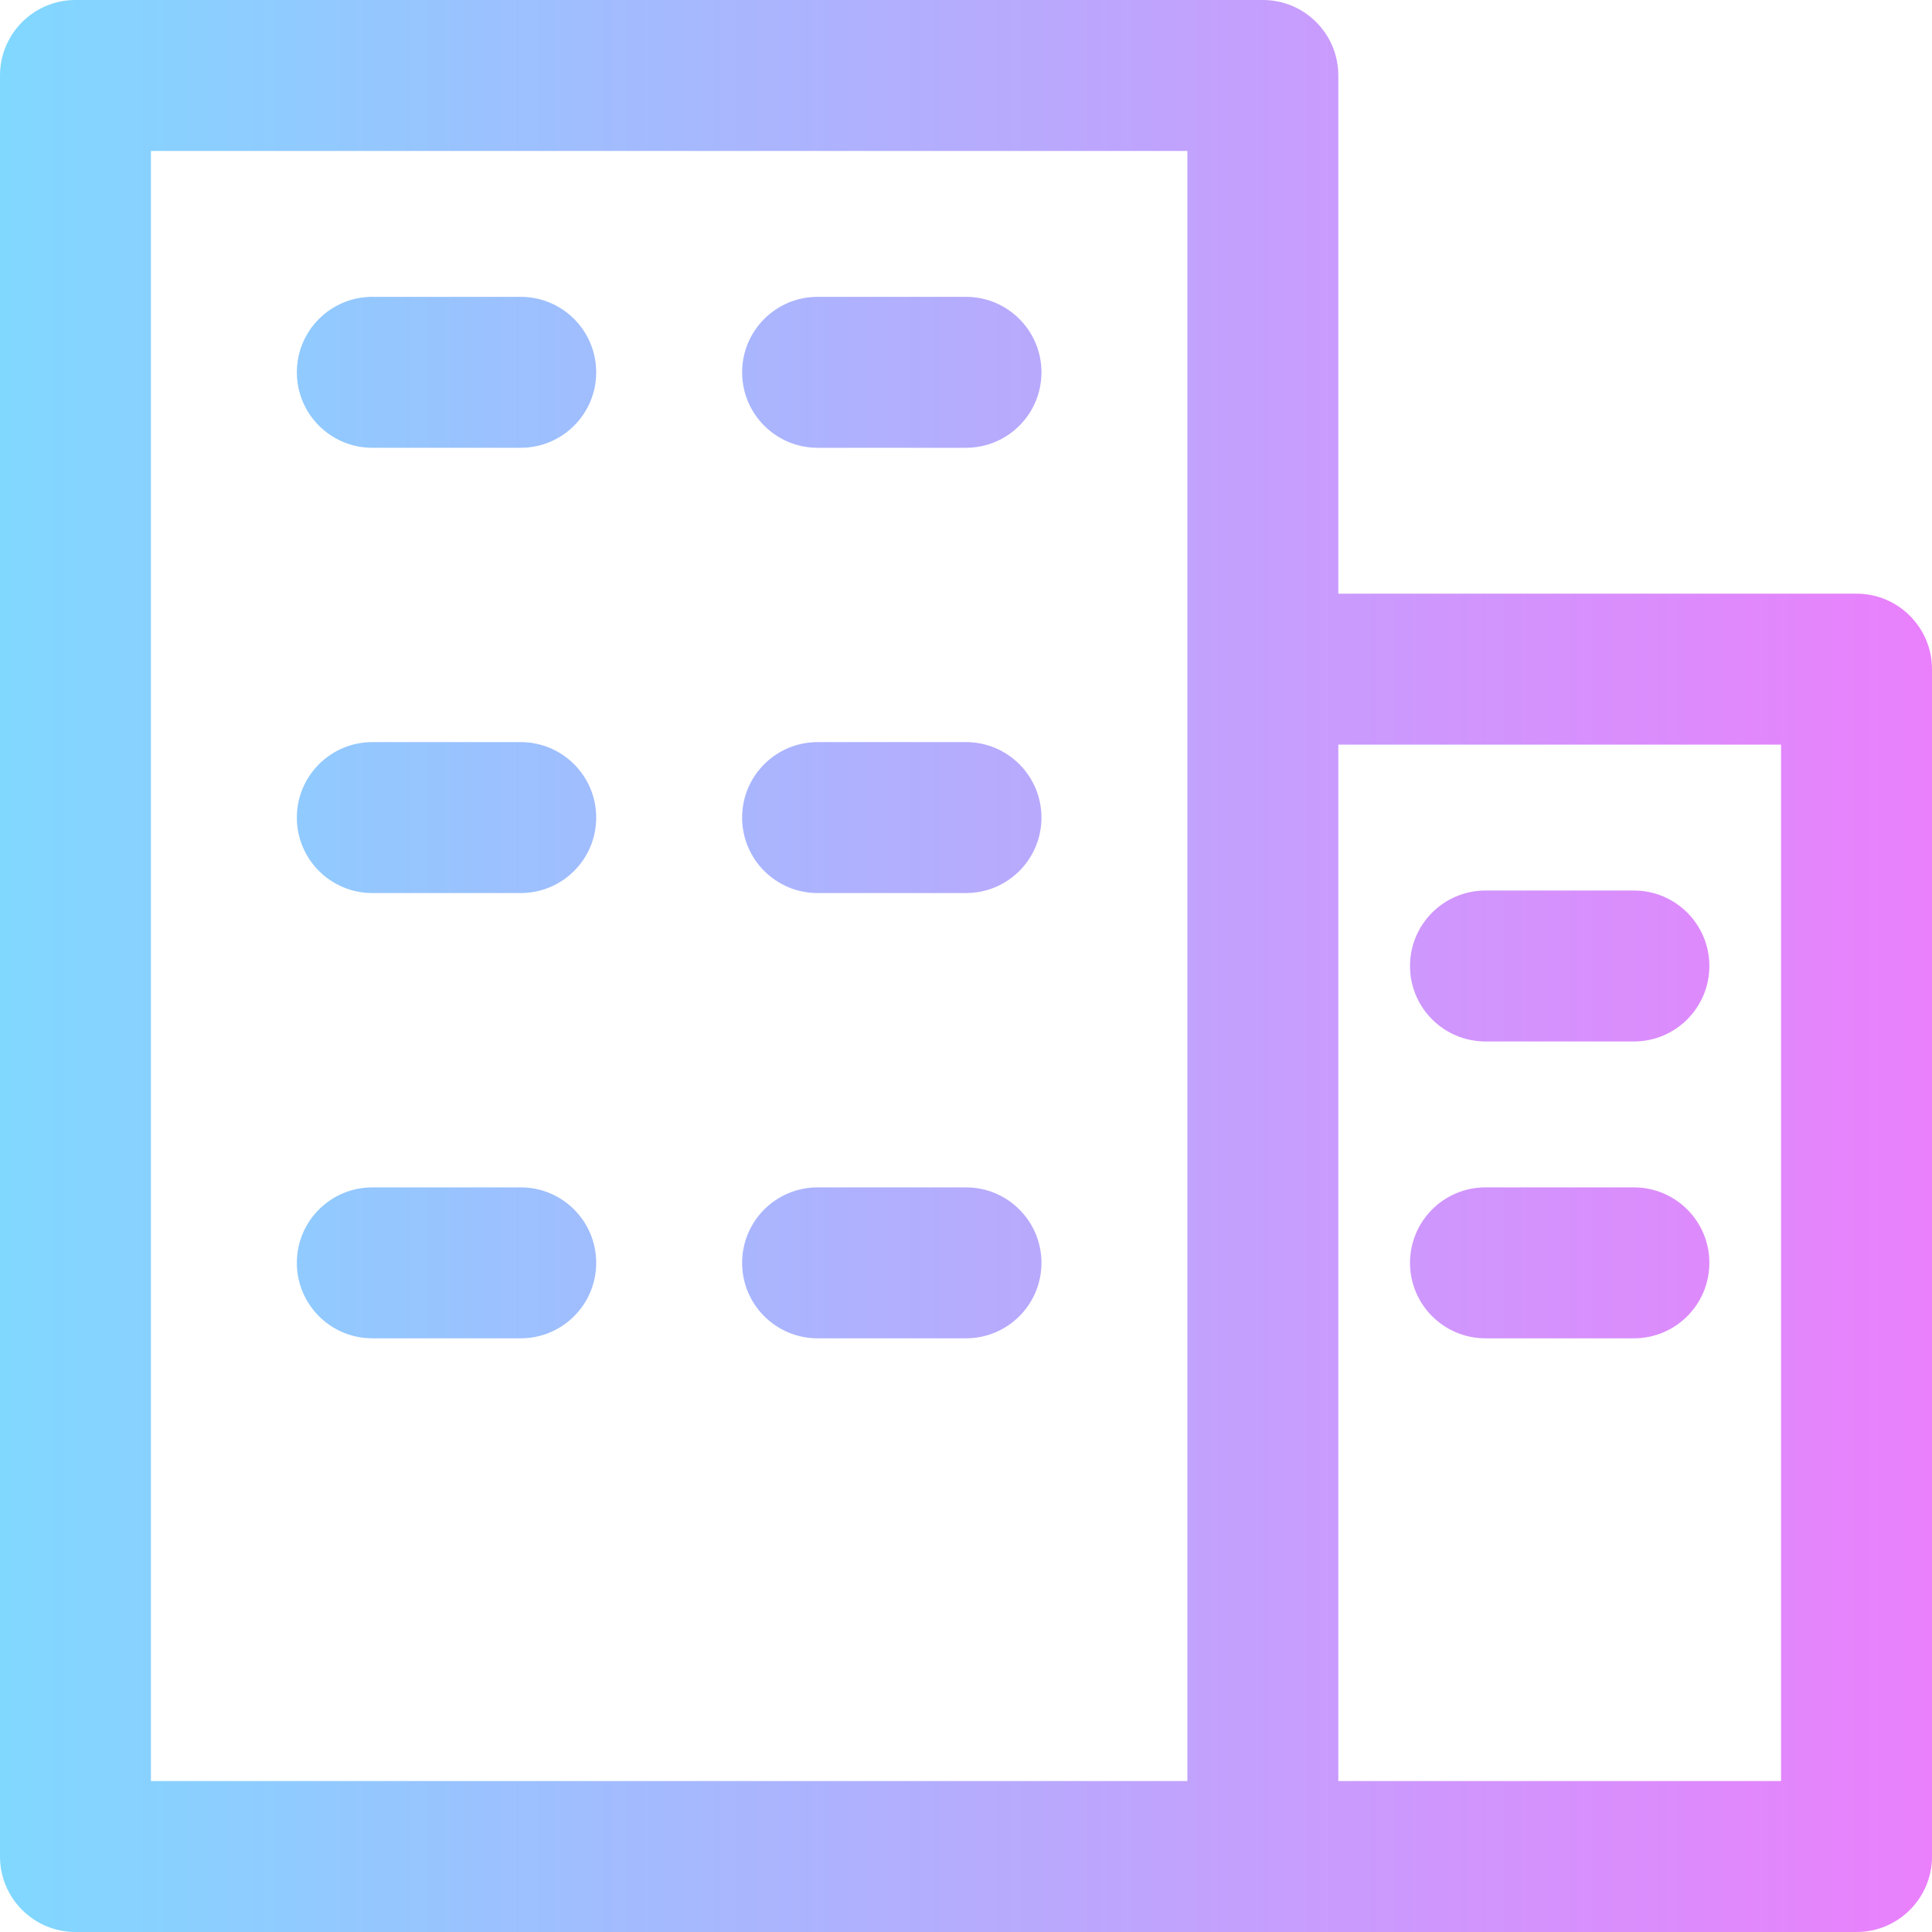 <svg height="512pt" viewBox="0 0 512 512" width="512pt" xmlns="http://www.w3.org/2000/svg" xmlns:xlink="http://www.w3.org/1999/xlink"><linearGradient id="a" gradientUnits="userSpaceOnUse" x1="0" x2="512" y1="256" y2="256"><stop offset="0" stop-color="#80d8ff"/><stop offset="1" stop-color="#ea80fc"/></linearGradient><path d="m492 157.332h-137.332v-137.332c0-11.047-8.953-20-20-20h-314.668c-11.047 0-20 8.953-20 20v472c0 11.047 8.953 20 20 20h472c11.047 0 20-8.953 20-20v-314.668c0-11.043-8.953-20-20-20zm-452-117.332h274.668v432h-274.668zm432 432h-117.332v-274.668h117.332zm-314-373.332c0 11.047-8.953 20-20 20h-39.332c-11.047 0-20-8.953-20-20s8.953-20 20-20h39.332c11.047 0 20 8.953 20 20zm0 118c0 11.047-8.953 20-20 20h-39.332c-11.047 0-20-8.953-20-20s8.953-20 20-20h39.332c11.047 0 20 8.953 20 20zm0 118c0 11.047-8.953 20-20 20h-39.332c-11.047 0-20-8.953-20-20s8.953-20 20-20h39.332c11.047 0 20 8.953 20 20zm118-236c0 11.047-8.953 20-20 20h-39.332c-11.047 0-20-8.953-20-20s8.953-20 20-20h39.332c11.047 0 20 8.953 20 20zm0 118c0 11.047-8.953 20-20 20h-39.332c-11.047 0-20-8.953-20-20s8.953-20 20-20h39.332c11.047 0 20 8.953 20 20zm0 118c0 11.047-8.953 20-20 20h-39.332c-11.047 0-20-8.953-20-20s8.953-20 20-20h39.332c11.047 0 20 8.953 20 20zm97.668-78.668c0-11.047 8.953-20 20-20h39.332c11.047 0 20 8.953 20 20s-8.953 20-20 20h-39.332c-11.047 0-20-8.953-20-20zm0 78.668c0-11.047 8.953-20 20-20h39.332c11.047 0 20 8.953 20 20s-8.953 20-20 20h-39.332c-11.047 0-20-8.957-20-20zm0 0" fill="url(#a)"/></svg>